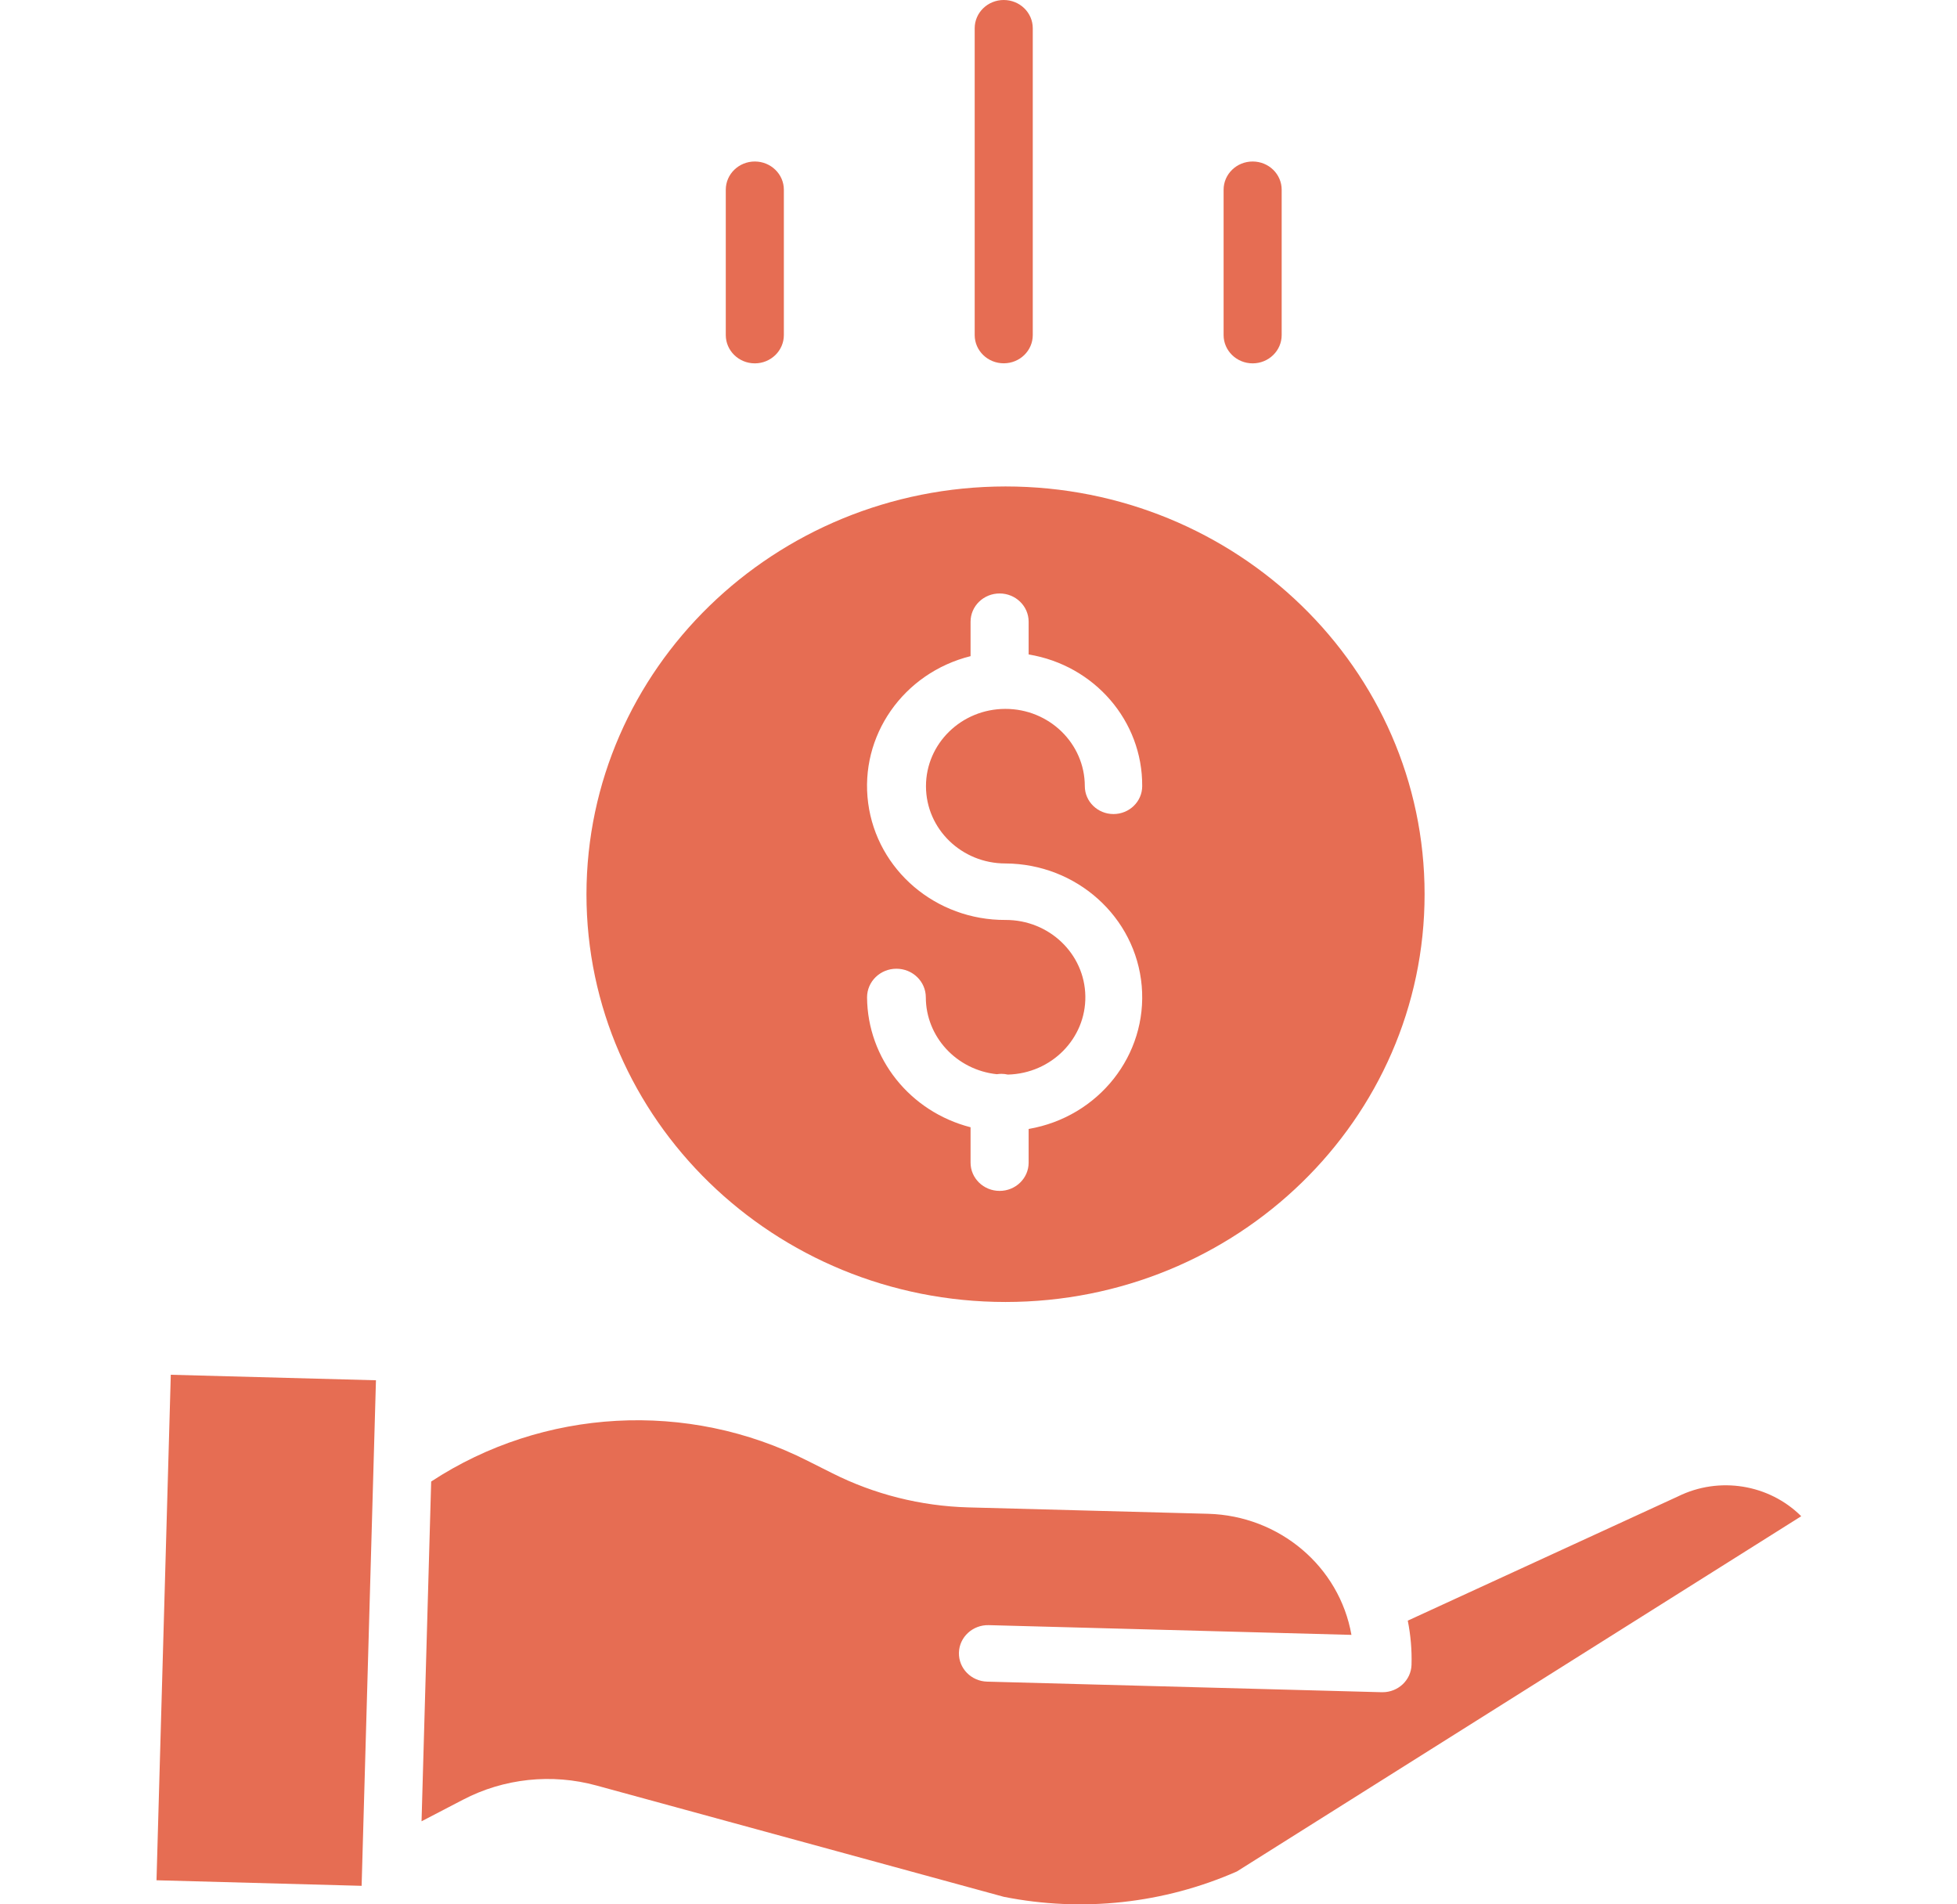 <svg width="37" height="36" viewBox="0 0 37 36" fill="none" xmlns="http://www.w3.org/2000/svg">
<path d="M11.088 16.904C11.088 21.161 14.635 24.613 19.011 24.613C23.387 24.613 26.934 21.161 26.934 16.904C26.934 12.647 23.387 9.196 19.011 9.196C14.638 9.2 11.093 12.649 11.088 16.904ZM19.011 17.391C17.696 17.398 16.582 16.451 16.414 15.182C16.246 13.914 17.076 12.722 18.35 12.404V11.753C18.35 11.458 18.596 11.219 18.899 11.219C19.202 11.219 19.448 11.458 19.448 11.753V12.372C20.694 12.577 21.603 13.631 21.595 14.861C21.595 15.152 21.352 15.389 21.052 15.389C20.753 15.389 20.51 15.152 20.51 14.861C20.509 14.054 19.836 13.4 19.007 13.401C18.177 13.402 17.506 14.057 17.507 14.864C17.508 15.671 18.181 16.324 19.01 16.323C20.355 16.33 21.472 17.334 21.586 18.638C21.699 19.942 20.772 21.115 19.448 21.342V21.979C19.448 22.274 19.202 22.513 18.899 22.513C18.596 22.513 18.35 22.274 18.35 21.979V21.31C17.202 21.015 16.401 20.008 16.393 18.854C16.393 18.555 16.642 18.313 16.948 18.313C17.255 18.313 17.504 18.555 17.504 18.854C17.506 19.6 18.084 20.226 18.846 20.307C18.874 20.303 18.903 20.3 18.932 20.3C18.973 20.3 19.014 20.305 19.055 20.314C19.878 20.294 20.532 19.633 20.52 18.832C20.508 18.03 19.835 17.388 19.011 17.391Z" fill="#E66D53"/>
<path d="M31.726 28.288C31.722 28.29 31.718 28.292 31.713 28.294L26.616 30.637C26.671 30.912 26.695 31.191 26.687 31.471C26.679 31.76 26.436 31.99 26.139 31.99C26.134 31.99 26.128 31.99 26.123 31.99L18.664 31.79C18.361 31.782 18.122 31.537 18.13 31.242C18.138 30.947 18.391 30.714 18.694 30.722L25.551 30.906C25.323 29.613 24.19 28.655 22.843 28.617L18.305 28.496C17.409 28.471 16.53 28.25 15.734 27.849L15.272 27.617C13.005 26.467 10.272 26.617 8.152 28.007L7.97 34.43L8.75 34.024C9.525 33.618 10.431 33.522 11.278 33.754L18.979 35.858C20.463 36.153 22.005 35.986 23.386 35.378L34.055 28.663C33.446 28.057 32.503 27.905 31.726 28.288Z" fill="#E66D53"/>
<path d="M2.959 35.545L3.229 25.989L7.108 26.093L6.837 35.65L2.959 35.545Z" fill="#E66D53"/>
<path d="M19.526 6.334V0.534C19.526 0.239 19.281 0 18.977 0C18.674 0 18.428 0.239 18.428 0.534V6.334C18.428 6.629 18.674 6.868 18.977 6.868C19.281 6.868 19.526 6.629 19.526 6.334Z" fill="#E66D53"/>
<path d="M24.232 6.334V3.587C24.232 3.292 23.987 3.053 23.683 3.053C23.38 3.053 23.134 3.292 23.134 3.587V6.334C23.134 6.629 23.38 6.869 23.683 6.869C23.987 6.869 24.232 6.629 24.232 6.334Z" fill="#E66D53"/>
<path d="M14.82 6.334V3.587C14.82 3.292 14.574 3.053 14.271 3.053C13.968 3.053 13.722 3.292 13.722 3.587V6.334C13.722 6.629 13.968 6.869 14.271 6.869C14.574 6.869 14.82 6.629 14.82 6.334Z" fill="#E66D53"/>
</svg>
